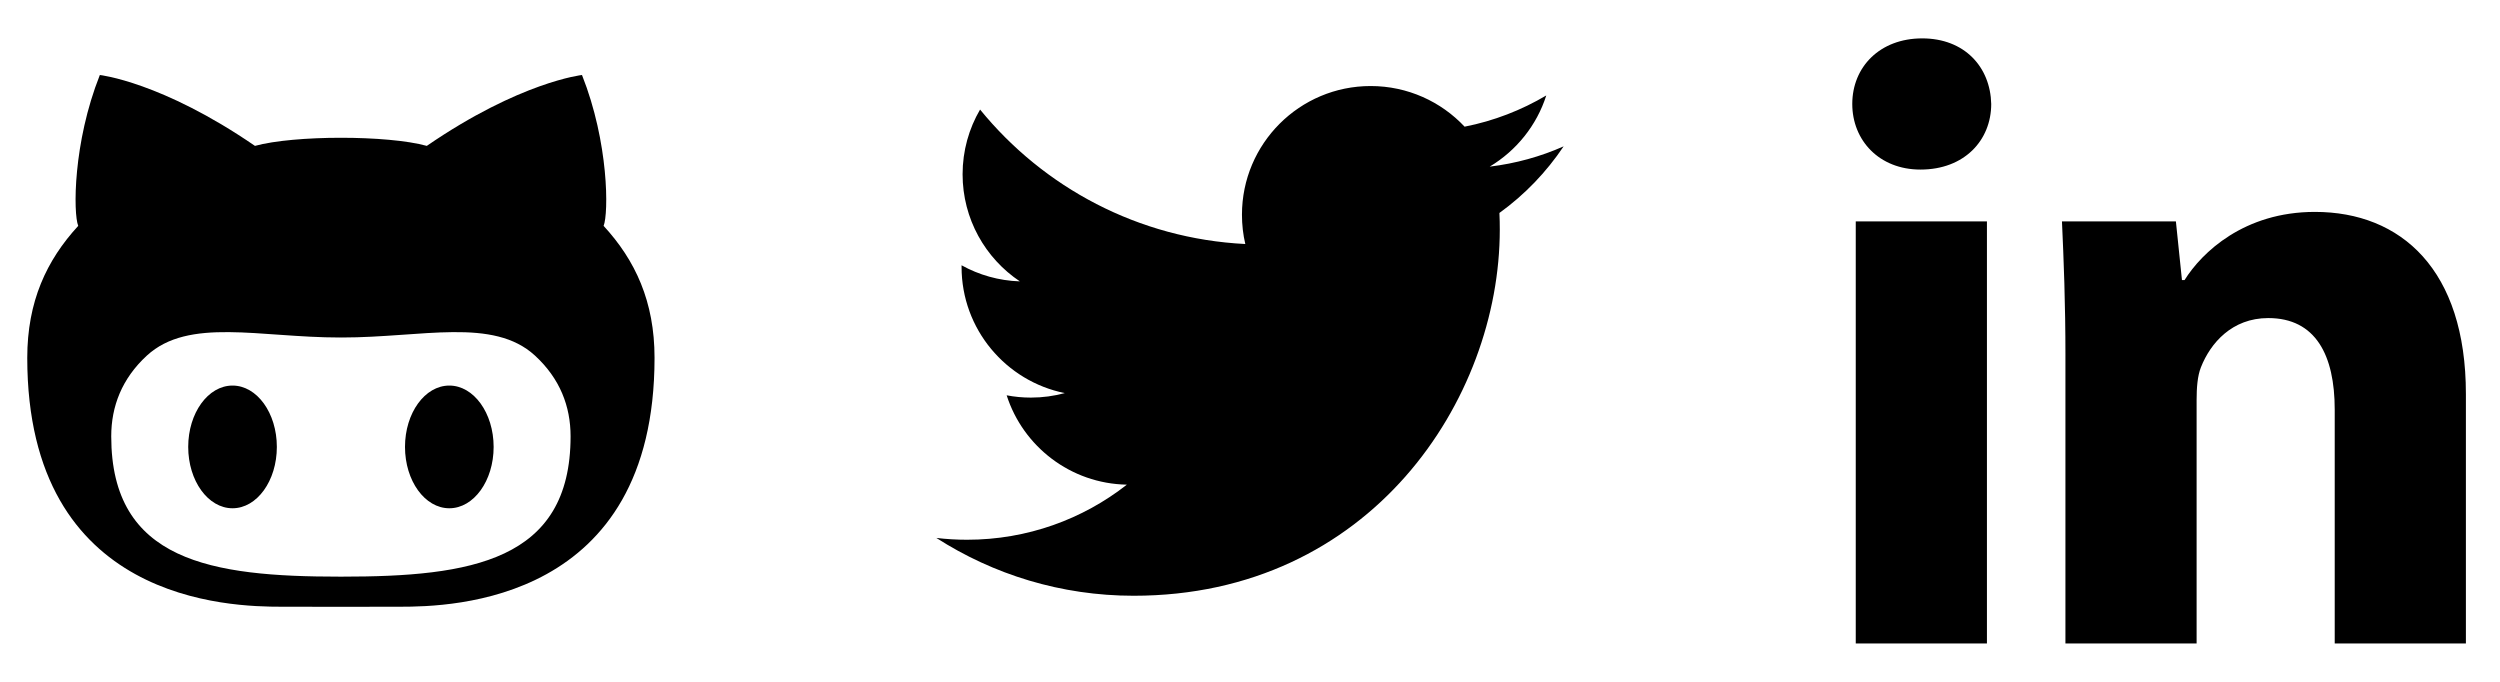 <?xml version="1.0" encoding="utf-8"?>
<!-- Generated by IcoMoon.io -->
<!DOCTYPE svg PUBLIC "-//W3C//DTD SVG 1.1//EN" "http://www.w3.org/Graphics/SVG/1.1/DTD/svg11.dtd">

<svg version="1.1" xmlns="http://www.w3.org/2000/svg" xmlns:xlink="http://www.w3.org/1999/xlink" width="176" height="48" viewBox="0 0 176 48">
<defs>
<g id="icon-github">
	<path class="path1" d="M31.632 27.144c-1.723 0-3.12 1.934-3.12 4.318 0 2.386 1.397 4.32 3.12 4.32s3.12-1.934 3.12-4.32c-0.002-2.386-1.399-4.318-3.12-4.318zM42.494 15.902c0.355-0.876 0.372-5.856-1.522-10.622 0 0-4.349 0.475-10.925 4.99-1.38-0.382-3.715-0.571-6.048-0.571-2.335 0-4.668 0.192-6.050 0.571-6.574-4.514-10.92-4.99-10.92-4.99-1.894 4.766-1.879 9.746-1.522 10.622-2.227 2.419-3.588 5.323-3.588 9.29 0 17.246 14.309 17.522 17.921 17.522 0.818 0 2.446 0.002 4.162 0.005 1.716-0.002 3.343-0.005 4.157-0.005 3.614 0 17.921-0.276 17.921-17.522 0-3.967-1.358-6.871-3.586-9.29zM24.067 40.596h-0.132c-9.053 0-16.104-1.080-16.104-9.878 0-2.107 0.746-4.063 2.51-5.686 2.95-2.705 7.934-1.272 13.594-1.272 0.022 0 0.046 0 0.067-0.002 0.024 0 0.046 0.002 0.065 0.002 5.659 0 10.646-1.433 13.594 1.272 1.764 1.622 2.508 3.578 2.508 5.686 0 8.798-7.046 9.878-16.102 9.878zM16.37 27.144c-1.723 0-3.12 1.934-3.12 4.318 0 2.386 1.397 4.32 3.12 4.32s3.12-1.934 3.12-4.32c0-2.386-1.397-4.318-3.12-4.318z"></path>
</g>
<g id="icon-twitter">
	<path class="path1" d="M46.080 10.303c-1.627 0.722-3.372 1.207-5.206 1.428 1.872-1.121 3.31-2.897 3.984-5.011-1.75 1.037-3.689 1.793-5.75 2.198-1.654-1.762-4.008-2.861-6.614-2.861-5.004 0-9.060 4.056-9.060 9.058 0 0.71 0.079 1.402 0.235 2.064-7.529-0.377-14.206-3.984-18.672-9.466-0.782 1.337-1.231 2.894-1.231 4.555 0 3.144 1.601 5.916 4.032 7.541-1.486-0.048-2.882-0.454-4.104-1.133 0 0.038 0 0.074 0 0.113 0 4.39 3.125 8.050 7.267 8.885-0.758 0.206-1.56 0.317-2.388 0.317-0.583 0-1.15-0.055-1.704-0.161 1.152 3.6 4.5 6.218 8.462 6.29-3.101 2.431-7.006 3.878-11.251 3.878-0.732 0-1.452-0.043-2.16-0.127 4.008 2.57 8.77 4.070 13.889 4.070 16.663 0 25.776-13.805 25.776-25.778 0-0.391-0.007-0.782-0.026-1.171 1.771-1.277 3.305-2.873 4.522-4.69z"></path>
</g>
<g id="icon-linkedin">
	<path class="path1" d="M12.182 7.32c0 2.551-1.884 4.618-4.982 4.618-2.916 0-4.8-2.066-4.8-4.618 0-2.611 1.946-4.618 4.922-4.618s4.8 2.006 4.86 4.618zM2.645 45.298v-29.712h9.235v29.712h-9.235zM17.407 25.063c0-3.706-0.122-6.804-0.245-9.478h8.021l0.427 4.133h0.182c1.214-1.946 4.193-4.8 9.175-4.8 6.074 0 10.632 4.070 10.632 12.821v17.561h-9.235v-16.466c0-3.828-1.339-6.442-4.68-6.442-2.551 0-4.068 1.762-4.738 3.463-0.245 0.607-0.305 1.457-0.305 2.309v17.136h-9.235v-20.237z"></path>
</g>
</defs>

<g fill="#000000">
	<use xlink:href="#icon-github" transform="translate(0 0)"></use>
	<use xlink:href="#icon-twitter" transform="translate(64 0)"></use>
	<use xlink:href="#icon-linkedin" transform="translate(128 0)"></use>
</g>

</svg>
